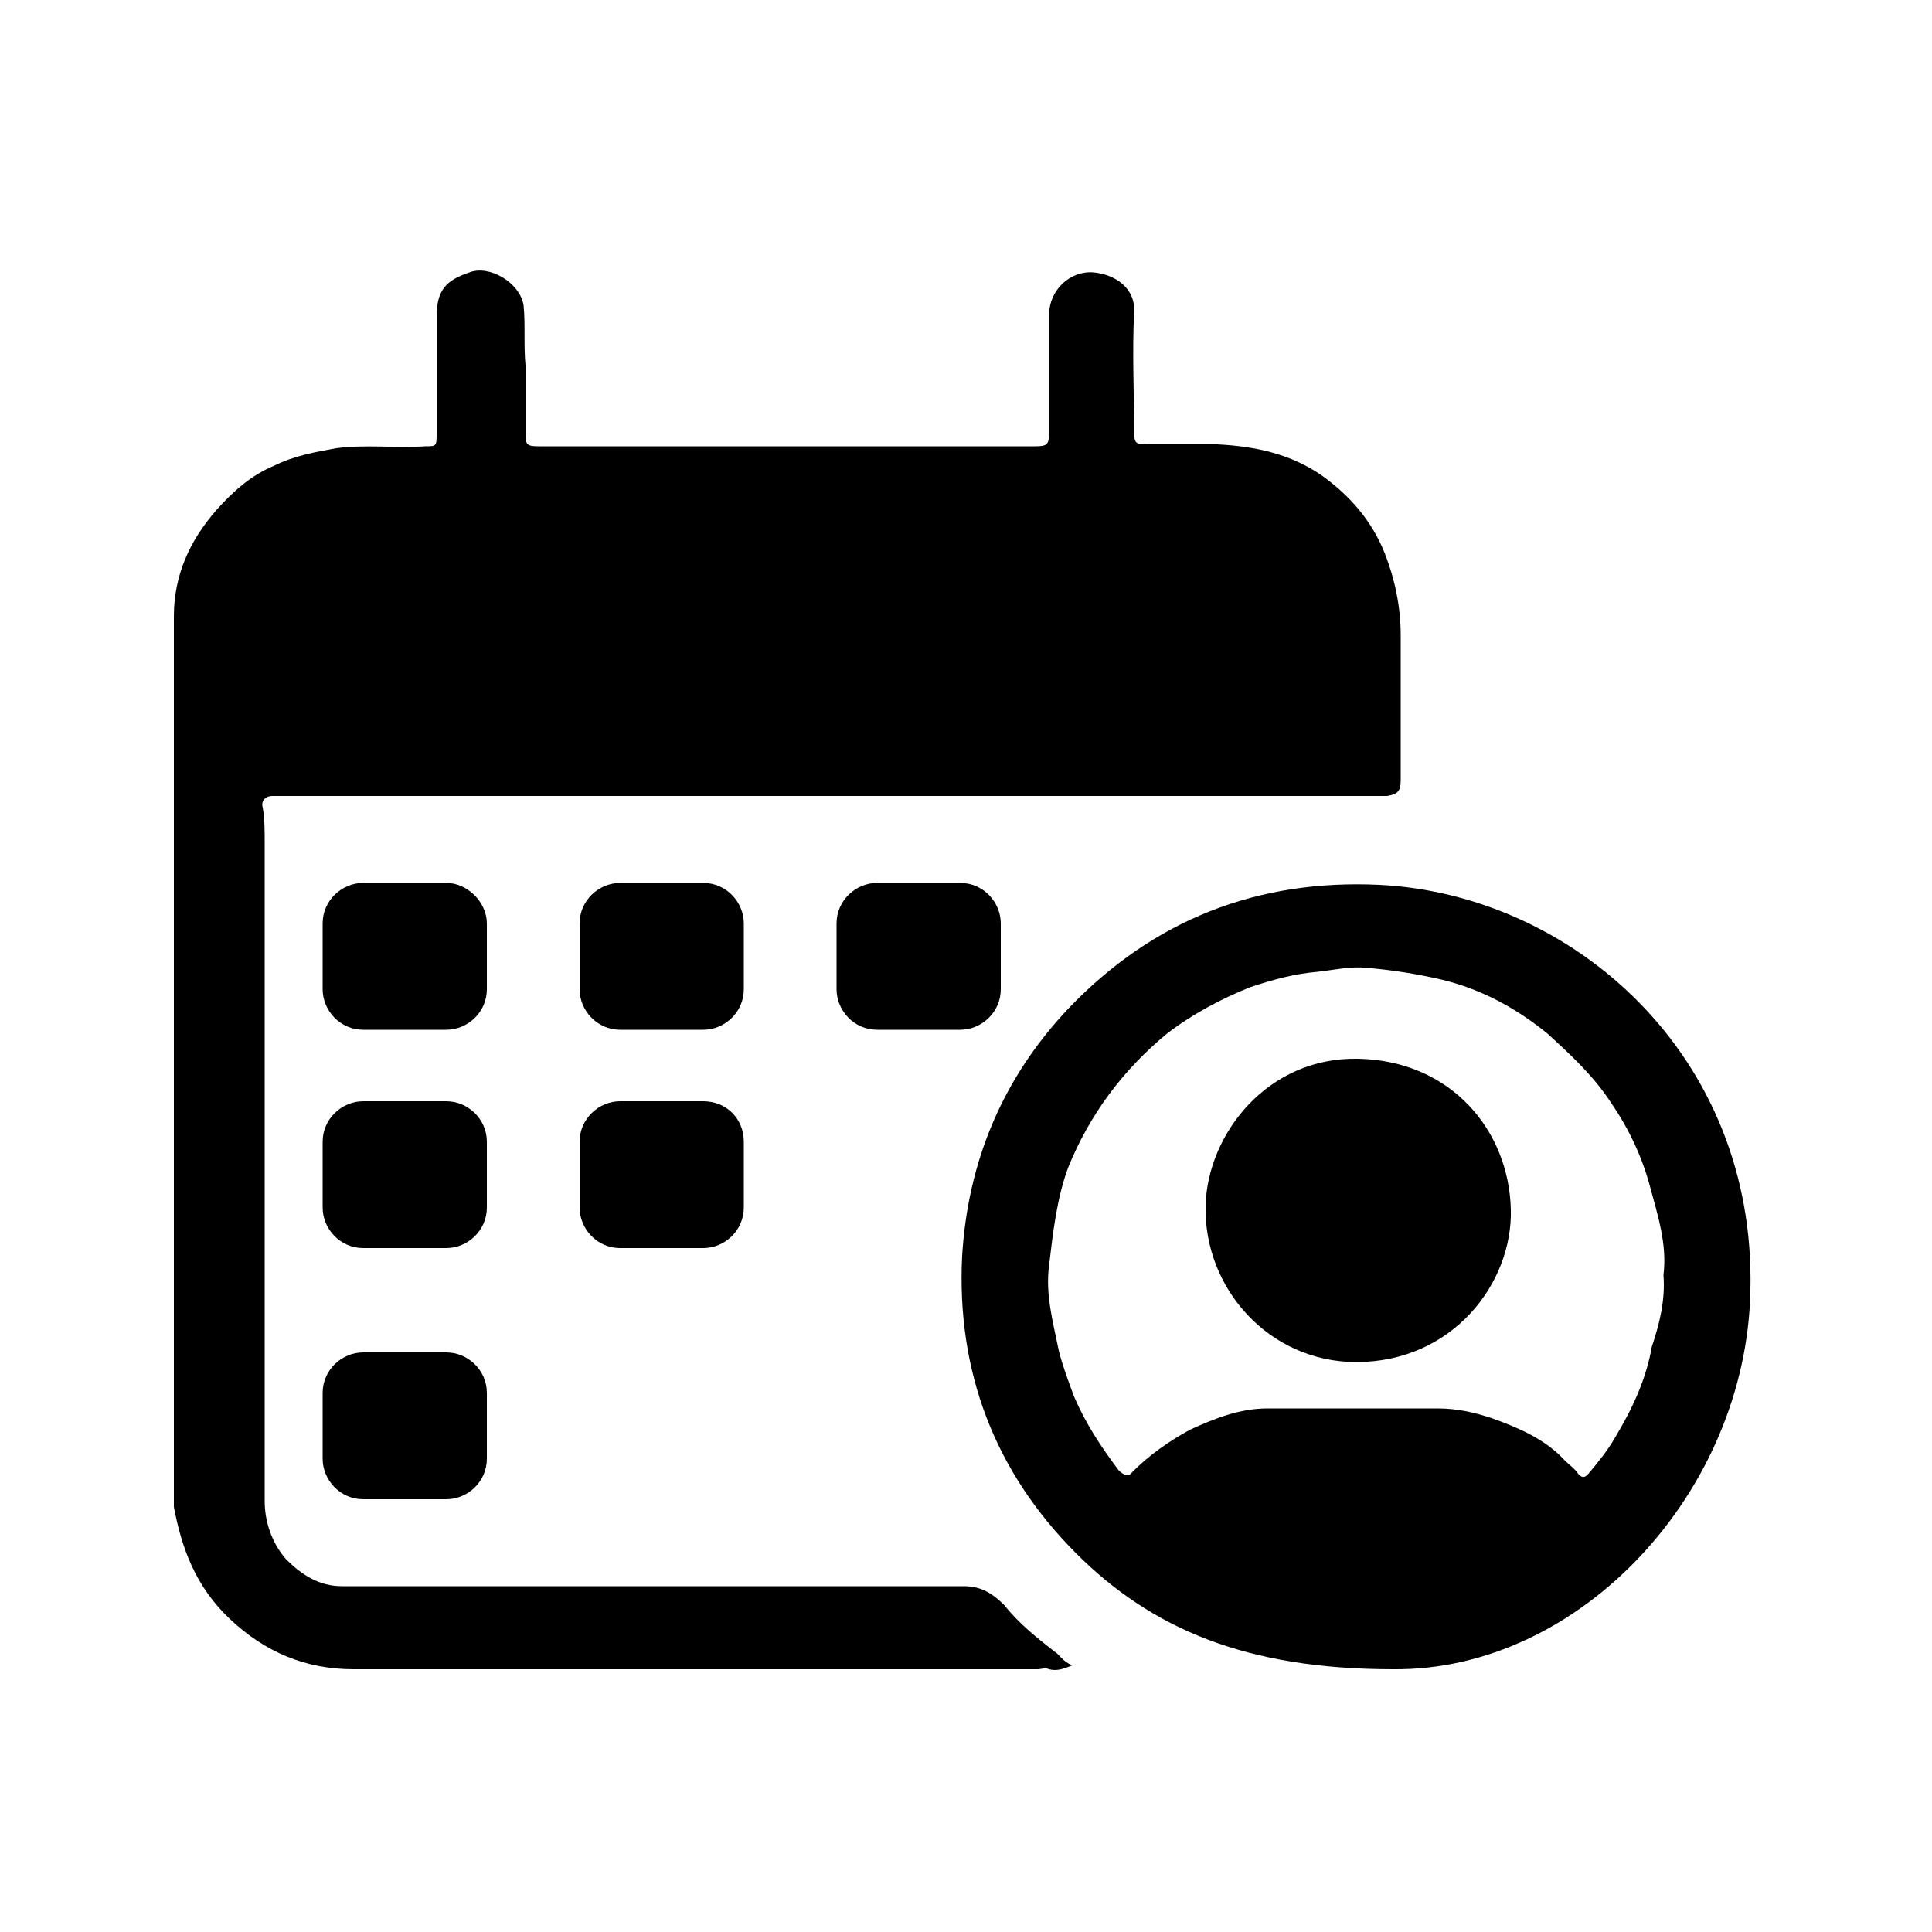 <?xml version="1.0" encoding="utf-8"?>
<!-- Generator: Adobe Illustrator 27.7.0, SVG Export Plug-In . SVG Version: 6.00 Build 0)  -->
<svg version="1.1" id="Layer_1" xmlns="http://www.w3.org/2000/svg" xmlns:xlink="http://www.w3.org/1999/xlink" x="0px" y="0px"
	 viewBox="0 0 100 100" style="enable-background:new 0 0 100 100;" xml:space="preserve">
<path d="M55.5,86.2c-0.5,0.2-0.8,0.3-1.2,0.2c-0.2-0.1-0.4,0-0.6,0c-11.8,0-23.6,0-35.4,0c-2.5,0-4.6-0.9-6.4-2.6
	C10.1,82.1,9.4,80.1,9,78c0-0.1,0-0.3,0-0.4c0-15.2,0-30.4,0-45.7c0-2.1,0.8-3.9,2.2-5.5c0.9-1,1.8-1.8,3-2.3c1-0.5,2.1-0.7,3.2-0.9
	c1.5-0.2,3.1,0,4.6-0.1c0.6,0,0.6,0,0.6-0.7c0-2,0-4,0-6c0-1.4,0.5-1.9,1.7-2.3c1-0.4,2.6,0.5,2.8,1.7c0.1,1,0,2.1,0.1,3.1
	c0,1.1,0,2.3,0,3.4c0,0.7,0,0.8,0.7,0.8c8.6,0,17.2,0,25.7,0c0.6,0,0.7-0.1,0.7-0.7c0-2,0-4,0-6.1c0-1.3,1.1-2.3,2.3-2.2
	c1.1,0.1,2.2,0.8,2.1,2.1c-0.1,2,0,4.1,0,6.1c0,0.7,0.1,0.7,0.8,0.7c1.2,0,2.3,0,3.5,0c2,0.1,3.8,0.5,5.4,1.6c1.4,1,2.6,2.3,3.3,4.1
	c0.5,1.3,0.8,2.7,0.8,4.2c0,2.5,0,5,0,7.5c0,0.6-0.2,0.7-0.7,0.8c-0.1,0-0.3,0-0.4,0c-19,0-38,0-56.9,0c-0.1,0-0.3,0-0.4,0
	c-0.4,0-0.6,0.3-0.5,0.6c0.1,0.6,0.1,1.2,0.1,1.8c0,11.4,0,22.8,0,34.1c0,1.1,0.4,2.2,1.1,3c0.8,0.8,1.7,1.4,2.9,1.4
	c10.7,0,21.5,0,32.2,0c0.9,0,1.5,0.4,2.1,1c0.7,0.9,1.7,1.7,2.6,2.4C54.8,85.6,55,86,55.5,86.2L55.5,86.2z"/>
<path d="M72.1,86.4c-7.6,0-12.5-2.1-16.4-6c-4.2-4.2-6.2-9.4-5.9-15.4c0.3-4.9,2.1-9.2,5.5-12.8c4.4-4.6,9.8-6.7,16.1-6.4
	c10,0.5,19.5,8.8,19.2,21C90.4,77.2,81.8,86.5,72.1,86.4L72.1,86.4z M86.1,66c0.2-1.6-0.3-3.1-0.7-4.6c-0.4-1.5-1.1-3-2-4.3
	c-0.9-1.4-2.1-2.5-3.3-3.6c-1.6-1.3-3.4-2.3-5.5-2.8c-1.3-0.3-2.6-0.5-3.8-0.6c-0.9-0.1-1.7,0.1-2.6,0.2c-1.2,0.1-2.3,0.4-3.5,0.8
	c-1.5,0.6-3,1.4-4.3,2.4c-2.3,1.9-4,4.2-5.1,6.9c-0.6,1.6-0.8,3.4-1,5.1c-0.2,1.5,0.2,2.9,0.5,4.4c0.2,0.8,0.5,1.6,0.8,2.4
	c0.6,1.4,1.4,2.6,2.3,3.8c0.2,0.2,0.5,0.4,0.7,0.1c0.9-0.9,1.9-1.6,3-2.2c1.3-0.6,2.6-1.1,4-1.1c2.9,0,5.9,0,8.8,0
	c1,0,1.9,0.2,2.8,0.5c1.4,0.5,2.8,1.1,3.8,2.2c0.2,0.2,0.5,0.4,0.7,0.7c0.2,0.2,0.3,0.2,0.5,0c0.5-0.6,1-1.2,1.4-1.9
	c0.9-1.5,1.6-3,1.9-4.7C85.9,68.5,86.2,67.3,86.1,66L86.1,66z"/>
<path d="M70.2,70.5c-4.5,0-7.9-3.8-7.8-8.1c0.1-3.7,3.2-7.7,7.9-7.6c4.8,0.1,7.8,3.7,7.9,7.8C78.3,66.4,75.2,70.5,70.2,70.5
	L70.2,70.5z"/>
<path d="M23.1,45.7h-4.3c-1.1,0-2.1,0.9-2.1,2.1v3.4c0,1.1,0.9,2.1,2.1,2.1h4.3c1.1,0,2.1-0.9,2.1-2.1v-3.4
	C25.2,46.7,24.2,45.7,23.1,45.7z"/>
<path d="M36.4,45.7h-4.3c-1.1,0-2.1,0.9-2.1,2.1v3.4c0,1.1,0.9,2.1,2.1,2.1h4.3c1.1,0,2.1-0.9,2.1-2.1v-3.4
	C38.5,46.7,37.6,45.7,36.4,45.7z"/>
<path d="M23.1,57h-4.3c-1.1,0-2.1,0.9-2.1,2.1v3.4c0,1.1,0.9,2.1,2.1,2.1h4.3c1.1,0,2.1-0.9,2.1-2.1v-3.4C25.2,57.9,24.2,57,23.1,57
	z"/>
<path d="M23.1,70h-4.3c-1.1,0-2.1,0.9-2.1,2.1v3.4c0,1.1,0.9,2.1,2.1,2.1h4.3c1.1,0,2.1-0.9,2.1-2.1v-3.4C25.2,70.9,24.2,70,23.1,70
	z"/>
<path d="M36.4,57h-4.3C31,57,30,57.9,30,59.1v3.4c0,1.1,0.9,2.1,2.1,2.1h4.3c1.1,0,2.1-0.9,2.1-2.1v-3.4C38.5,57.9,37.6,57,36.4,57z
	"/>
<path d="M49.7,45.7h-4.3c-1.1,0-2.1,0.9-2.1,2.1v3.4c0,1.1,0.9,2.1,2.1,2.1h4.3c1.1,0,2.1-0.9,2.1-2.1v-3.4
	C51.8,46.7,50.9,45.7,49.7,45.7z"/>
</svg>
